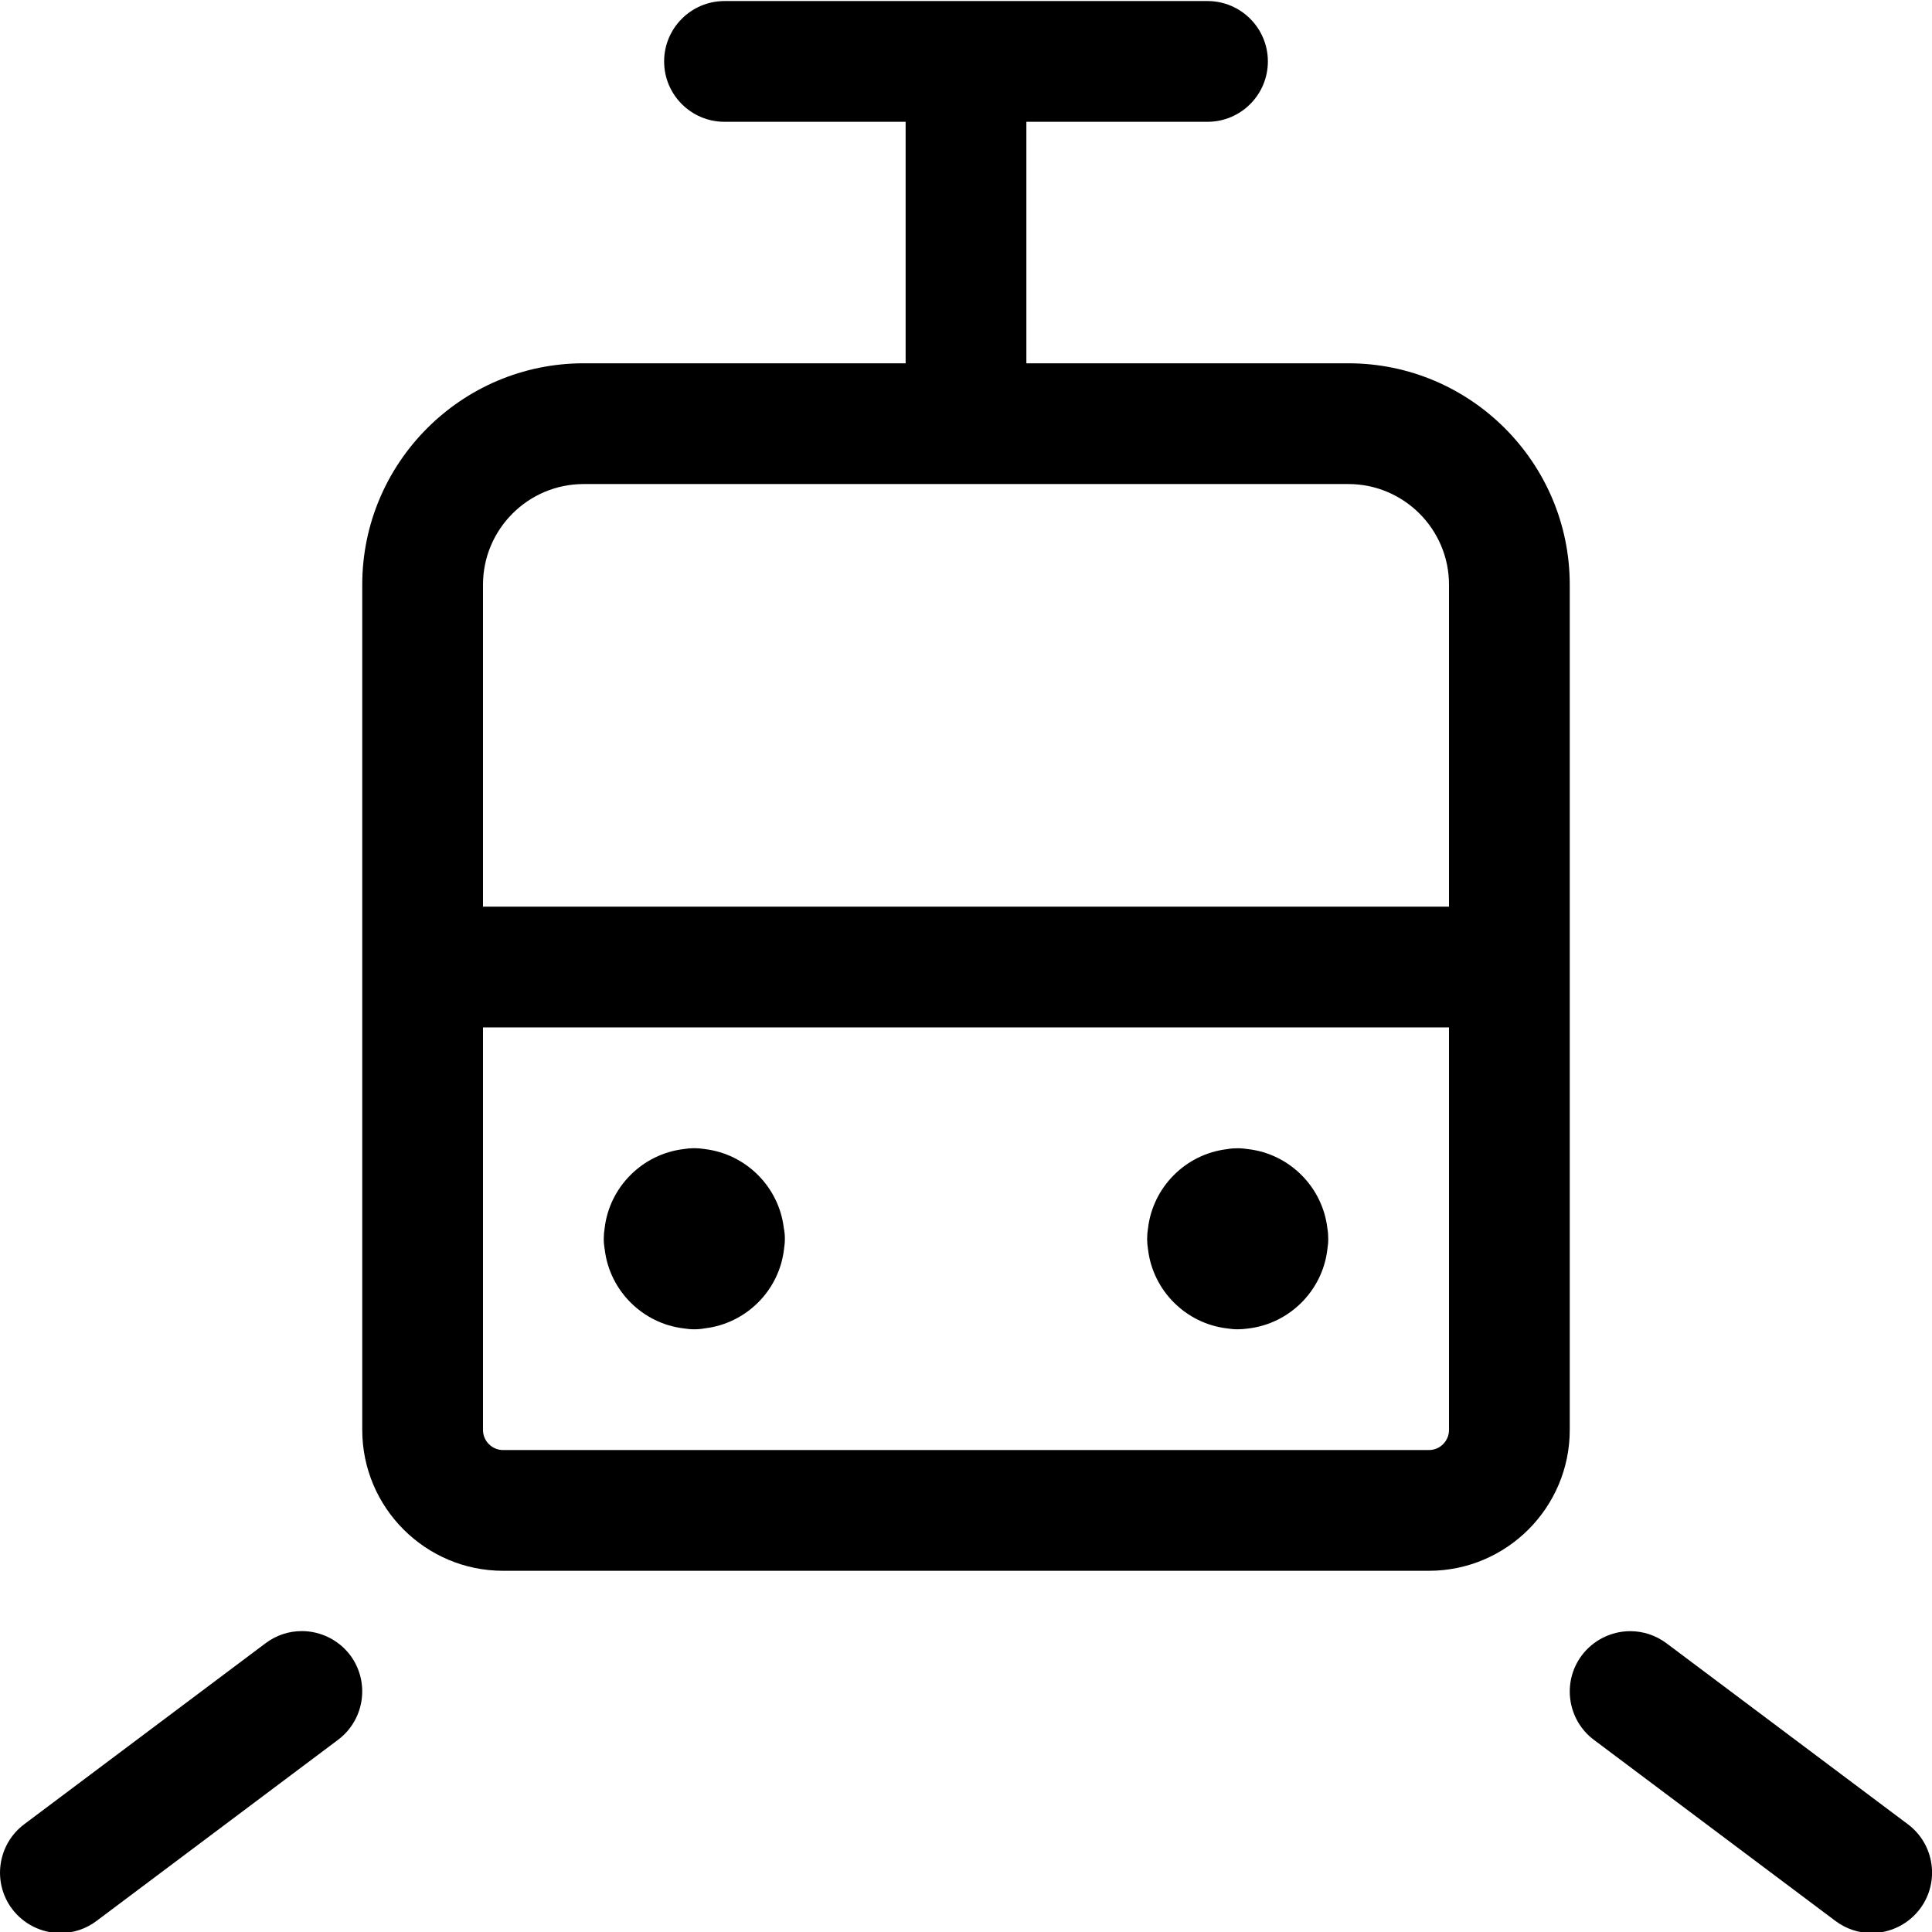 <?xml version="1.0" encoding="utf-8"?>
<!-- Generator: Adobe Illustrator 22.1.0, SVG Export Plug-In . SVG Version: 6.00 Build 0)  -->
<svg version="1.1" id="Layer_1" xmlns="http://www.w3.org/2000/svg" xmlns:xlink="http://www.w3.org/1999/xlink" x="0px" y="0px"
	 viewBox="0 0 24 24" style="enable-background:new 0 0 24 24;" xml:space="preserve">
<title>railroad-train</title>
<g>
	<path d="M15.375,16.513c-0.044,0-0.088-0.004-0.131-0.011c-0.513-0.06-0.923-0.47-0.983-0.983c-0.007-0.042-0.011-0.086-0.011-0.13
		s0.004-0.088,0.011-0.131c0.06-0.513,0.47-0.923,0.983-0.983c0.042-0.008,0.086-0.011,0.131-0.011s0.088,0.004,0.131,0.011
		c0.513,0.06,0.923,0.47,0.983,0.983c0.008,0.042,0.011,0.086,0.011,0.131s-0.004,0.088-0.011,0.131
		c-0.06,0.513-0.47,0.923-0.983,0.983C15.463,16.509,15.42,16.513,15.375,16.513z"/>
	<path d="M8.625,16.513c-0.044,0-0.088-0.004-0.13-0.011c-0.513-0.06-0.923-0.47-0.983-0.982C7.504,15.476,7.5,15.432,7.5,15.388
		s0.004-0.088,0.011-0.131c0.06-0.513,0.47-0.922,0.983-0.983c0.042-0.007,0.086-0.011,0.13-0.011s0.088,0.004,0.13,0.011
		c0.513,0.061,0.923,0.47,0.983,0.983C9.746,15.3,9.75,15.344,9.75,15.388s-0.004,0.088-0.011,0.131
		c-0.06,0.513-0.47,0.922-0.983,0.982C8.713,16.509,8.67,16.513,8.625,16.513z"/>
	<path d="M6.25,19.513c-0.965,0-1.75-0.785-1.75-1.75v-10.5c0-1.516,1.234-2.75,2.75-2.75h4v-3H9c-0.414,0-0.75-0.336-0.75-0.75
		S8.587,0.013,9,0.013h6c0.414,0,0.75,0.336,0.75,0.75s-0.336,0.75-0.75,0.75h-2.25v3h4c1.516,0,2.75,1.234,2.75,2.75v10.5
		c0,0.965-0.785,1.75-1.75,1.75H6.25z M6,17.763c0,0.138,0.112,0.25,0.25,0.25h11.5c0.138,0,0.25-0.112,0.25-0.25v-5H6V17.763z
		 M18,11.263v-4c0-0.689-0.561-1.25-1.25-1.25h-9.5C6.561,6.013,6,6.574,6,7.263v4H18z"/>
	<path d="M0.75,24.013c-0.235,0-0.459-0.112-0.6-0.3c-0.248-0.331-0.181-0.802,0.15-1.051l3-2.25c0.131-0.098,0.286-0.15,0.45-0.15
		c0.235,0,0.459,0.112,0.6,0.299c0.248,0.332,0.181,0.802-0.15,1.051l-3,2.25C1.069,23.961,0.914,24.013,0.75,24.013z"/>
	<path d="M23.25,24.013c-0.163,0-0.318-0.052-0.449-0.15l-3.001-2.25c-0.331-0.248-0.398-0.719-0.15-1.05
		c0.142-0.188,0.366-0.3,0.601-0.3c0.163,0,0.318,0.052,0.449,0.149l3.001,2.25c0.331,0.248,0.398,0.719,0.15,1.05
		C23.709,23.901,23.485,24.013,23.25,24.013z"/>
</g>
</svg>
